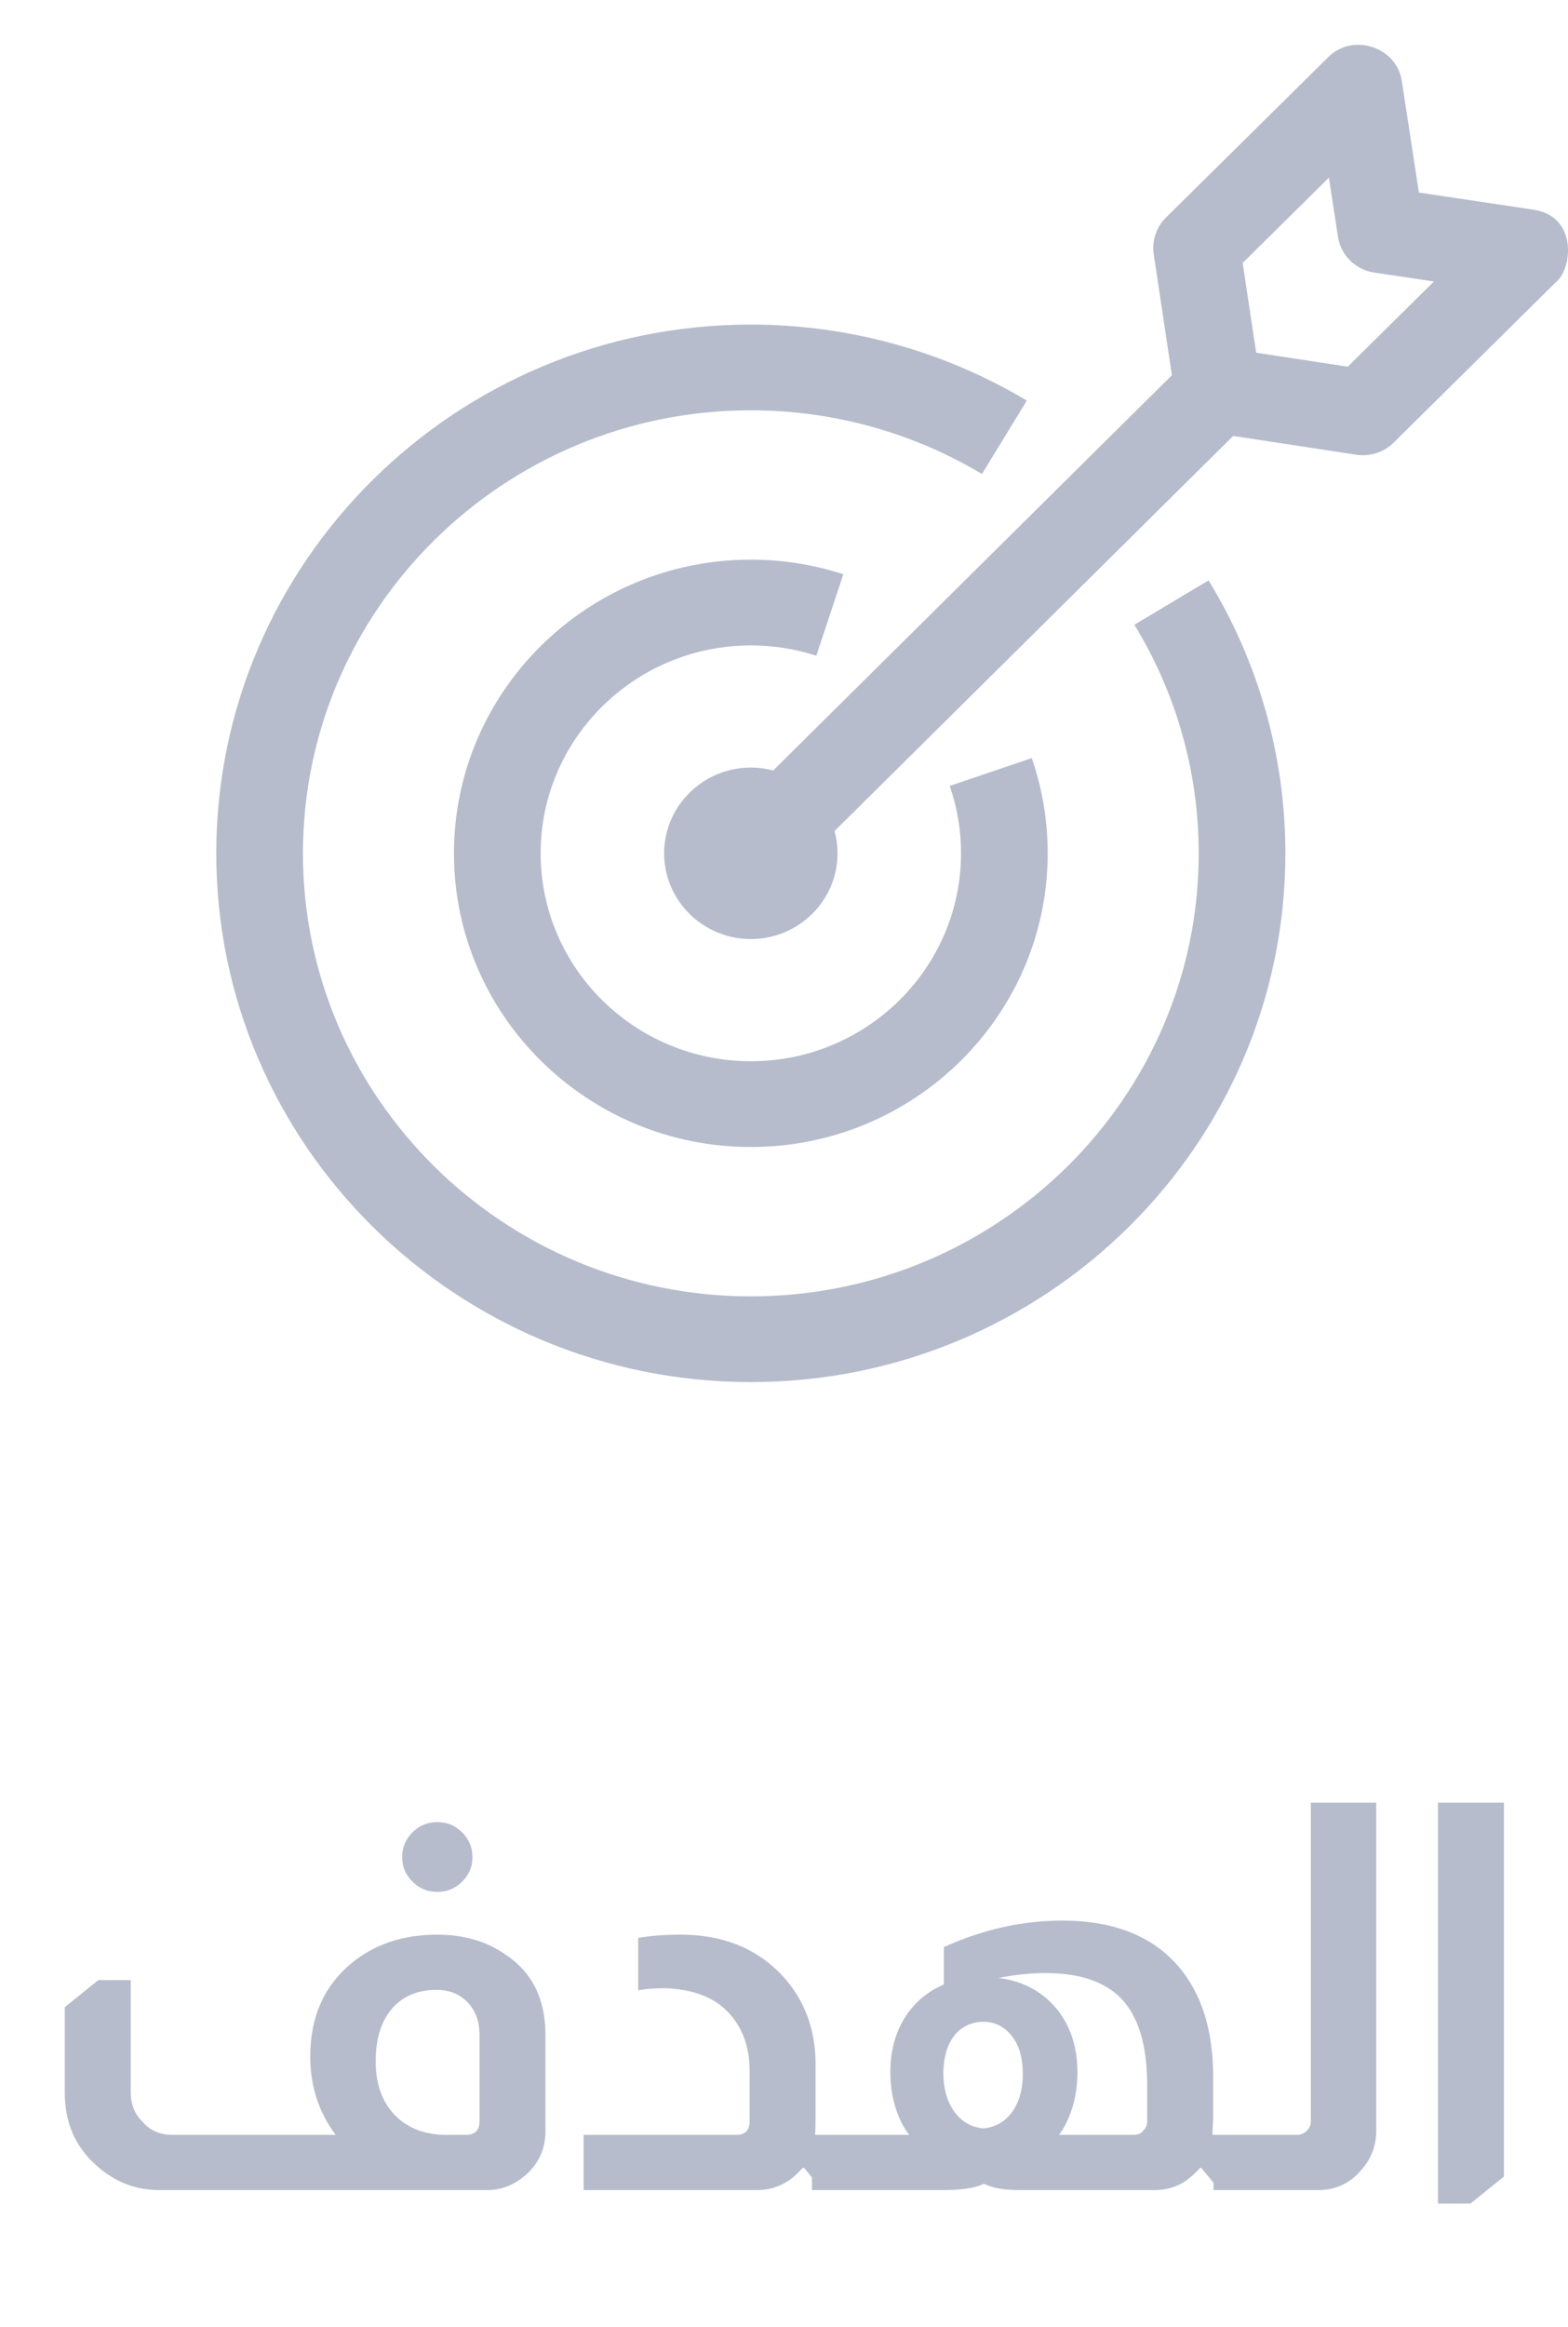 <svg width="29" height="43" viewBox="0 0 29 43" fill="none" xmlns="http://www.w3.org/2000/svg">
<path d="M8.088 33.671C8.268 33.671 8.421 33.735 8.548 33.861C8.674 33.988 8.738 34.141 8.738 34.321C8.738 34.495 8.674 34.645 8.548 34.771C8.421 34.898 8.268 34.961 8.088 34.961C7.908 34.961 7.754 34.898 7.628 34.771C7.501 34.645 7.438 34.495 7.438 34.321C7.438 34.141 7.501 33.988 7.628 33.861C7.754 33.735 7.908 33.671 8.088 33.671ZM6.208 39.451C5.894 39.031 5.738 38.548 5.738 38.001C5.738 37.275 5.991 36.701 6.498 36.281C6.924 35.928 7.454 35.751 8.088 35.751C8.574 35.751 8.991 35.871 9.338 36.111C9.838 36.438 10.088 36.935 10.088 37.601V39.381C10.088 39.695 9.974 39.958 9.748 40.171C9.528 40.371 9.281 40.471 9.008 40.471H2.948C2.508 40.471 2.121 40.321 1.788 40.021C1.394 39.675 1.198 39.225 1.198 38.671V37.091L1.818 36.591H2.418V38.671C2.418 38.885 2.491 39.065 2.638 39.211C2.778 39.371 2.961 39.451 3.188 39.451H6.208ZM8.868 37.601C8.868 37.355 8.794 37.155 8.648 37.001C8.501 36.848 8.311 36.771 8.078 36.771C7.724 36.771 7.448 36.888 7.248 37.121C7.048 37.355 6.948 37.678 6.948 38.091C6.948 38.505 7.064 38.835 7.298 39.081C7.538 39.328 7.858 39.451 8.258 39.451H8.618C8.784 39.451 8.868 39.368 8.868 39.201V37.601ZM11.804 35.811C12.031 35.771 12.294 35.751 12.594 35.751C13.361 35.751 13.981 35.998 14.454 36.491C14.874 36.938 15.084 37.491 15.084 38.151V39.111C15.084 39.265 15.081 39.378 15.074 39.451H15.334V40.471H15.204L14.874 40.061H14.844C14.791 40.121 14.734 40.178 14.674 40.231C14.474 40.391 14.251 40.471 14.004 40.471H10.794V39.451H13.614C13.781 39.451 13.864 39.368 13.864 39.201V38.271C13.864 37.811 13.724 37.441 13.444 37.161C13.184 36.901 12.808 36.761 12.314 36.741C12.088 36.741 11.918 36.755 11.804 36.781V35.811ZM17.457 35.981C18.177 35.655 18.907 35.491 19.647 35.491C20.6 35.491 21.32 35.778 21.807 36.351C22.227 36.851 22.437 37.525 22.437 38.371V39.171C22.437 39.198 22.433 39.248 22.427 39.321C22.427 39.381 22.427 39.425 22.427 39.451H22.757V40.471H22.557L22.217 40.061H22.197C22.13 40.135 22.047 40.211 21.947 40.291C21.773 40.411 21.577 40.471 21.357 40.471H18.857C18.577 40.471 18.363 40.435 18.217 40.361H18.177C18.03 40.435 17.783 40.471 17.437 40.471H15.017V39.451H16.817C16.71 39.318 16.623 39.145 16.557 38.931C16.497 38.731 16.467 38.518 16.467 38.291C16.467 37.865 16.577 37.498 16.797 37.191C16.97 36.958 17.19 36.785 17.457 36.671V35.981ZM21.217 38.531C21.217 37.791 21.053 37.255 20.727 36.921C20.42 36.615 19.957 36.461 19.337 36.461C19.063 36.461 18.773 36.491 18.467 36.551C18.947 36.611 19.323 36.825 19.597 37.191C19.817 37.498 19.927 37.865 19.927 38.291C19.927 38.505 19.9 38.708 19.847 38.901C19.78 39.128 19.693 39.311 19.587 39.451H20.957C21.043 39.451 21.107 39.425 21.147 39.371C21.193 39.325 21.217 39.268 21.217 39.201V38.531ZM18.187 39.331C18.407 39.311 18.583 39.211 18.717 39.031C18.85 38.845 18.917 38.611 18.917 38.331C18.917 38.011 18.84 37.765 18.687 37.591C18.553 37.438 18.387 37.361 18.187 37.361C17.993 37.361 17.827 37.431 17.687 37.571C17.527 37.751 17.447 38.005 17.447 38.331C17.453 38.618 17.523 38.851 17.657 39.031C17.79 39.211 17.967 39.311 18.187 39.331ZM25.453 33.311V39.371C25.453 39.651 25.363 39.891 25.183 40.091C24.976 40.345 24.706 40.471 24.373 40.471H22.443V39.451H23.983C24.056 39.451 24.12 39.425 24.173 39.371C24.22 39.325 24.243 39.268 24.243 39.201V33.311H25.453ZM27.815 33.311V40.221L27.195 40.721H26.595V33.311H27.815Z" fill="#B6BCCC"/>
<g clip-path="url(#clip0_2_551)">
<path d="M13.887 25.54C8.435 25.54 4 21.157 4 15.769C4 10.381 8.435 5.998 13.887 5.998C15.688 5.998 17.453 6.484 18.991 7.403L18.161 8.759C16.874 7.989 15.396 7.582 13.887 7.582C9.319 7.582 5.603 11.255 5.603 15.769C5.603 20.283 9.319 23.956 13.887 23.956C18.454 23.956 22.17 20.283 22.17 15.769C22.17 14.277 21.759 12.817 20.98 11.545L22.352 10.725C23.282 12.244 23.773 13.988 23.773 15.769C23.773 21.157 19.338 25.54 13.887 25.54Z" fill="#B6BCCC"/>
<path d="M13.887 21.196C10.859 21.196 8.396 18.761 8.396 15.769C8.396 12.777 10.859 10.342 13.887 10.342C14.471 10.342 15.046 10.433 15.597 10.611L15.098 12.117C14.708 11.991 14.301 11.927 13.887 11.927C11.743 11.927 9.999 13.65 9.999 15.769C9.999 17.887 11.743 19.611 13.887 19.611C16.03 19.611 17.774 17.887 17.774 15.769C17.774 15.342 17.704 14.923 17.565 14.523L19.082 14.009C19.278 14.575 19.377 15.167 19.377 15.769C19.377 18.761 16.914 21.196 13.887 21.196Z" fill="#B6BCCC"/>
<path d="M28.329 3.87L26.242 3.558L25.926 1.495C25.83 0.866 25.023 0.602 24.567 1.054L21.564 4.021C21.385 4.198 21.301 4.449 21.338 4.697L21.674 6.934L14.3 14.238C14.168 14.203 14.03 14.184 13.887 14.184C13.003 14.184 12.283 14.895 12.283 15.769C12.283 16.643 13.003 17.353 13.887 17.353C14.771 17.353 15.49 16.643 15.49 15.769C15.49 15.627 15.471 15.489 15.435 15.357L22.807 8.056L25.085 8.403C25.335 8.442 25.595 8.357 25.774 8.181L28.776 5.214C29.077 4.981 29.198 3.977 28.329 3.87ZM24.927 6.776L23.233 6.518L22.983 4.859L24.578 3.283L24.745 4.373C24.797 4.716 25.07 4.986 25.418 5.037L26.52 5.202L24.927 6.776Z" fill="#B6BCCC"/>
</g>
<defs>
<clipPath id="clip0_2_551">
<rect width="25" height="24.713" fill="white" transform="translate(4 0.828)"/>
</clipPath>
</defs>
</svg>
